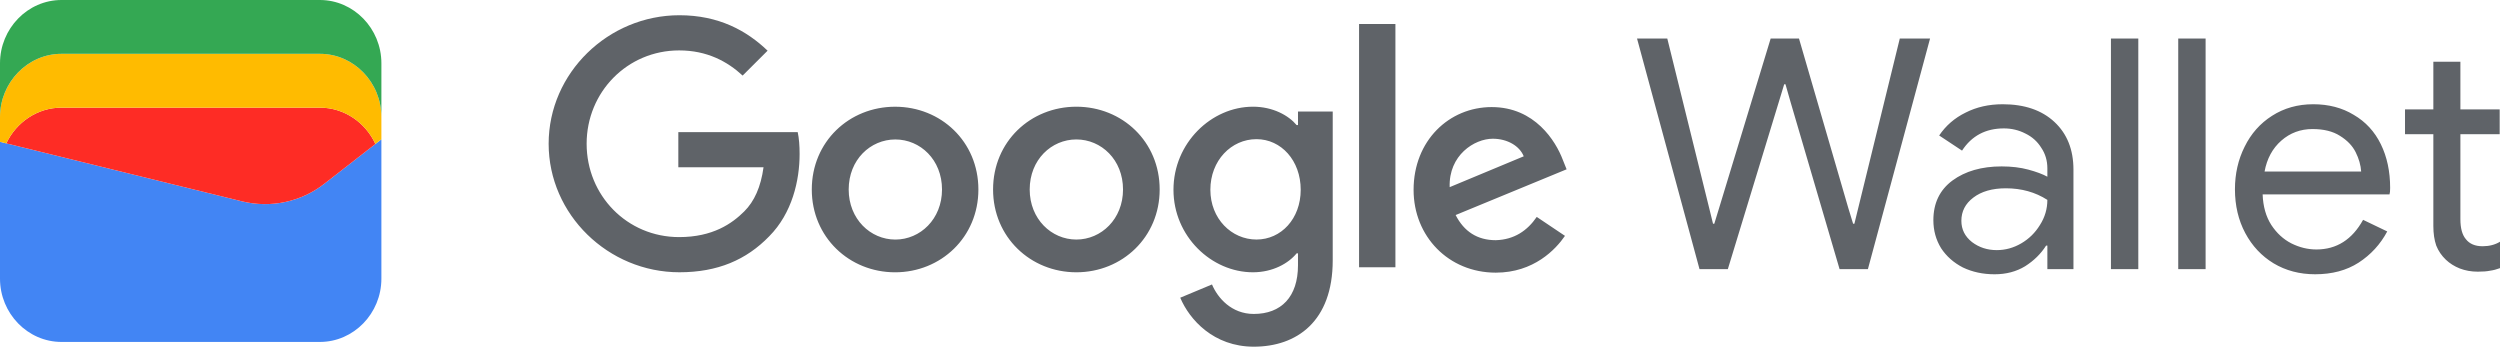 <?xml version="1.0" encoding="UTF-8" standalone="no"?>
<svg
   width="512"
   height="71"
   viewBox="0 0 512 71"
   version="1.1"
   id="svg9"
   sodipodi:docname="Google Wallet 2022.svg"
   inkscape:version="1.1.1 (3bf5ae0d25, 2021-09-20)"
   xmlns:inkscape="http://www.inkscape.org/namespaces/inkscape"
   xmlns:sodipodi="http://sodipodi.sourceforge.net/DTD/sodipodi-0.dtd"
   xmlns="http://www.w3.org/2000/svg"
   xmlns:svg="http://www.w3.org/2000/svg">
  <defs
     id="defs11" />
  <sodipodi:namedview
     pagecolor="#000000"
     bordercolor="#ff00ff"
     inkscape:showpageshadow="false"
     id="namedview2"
     borderopacity="1"
     inkscape:pageshadow="0"
     inkscape:pageopacity="0"
     inkscape:pagecheckerboard="0"
     showgrid="false"
     inkscape:zoom="2.0664062"
     inkscape:cx="255.75803"
     inkscape:cy="35.568998"
     inkscape:window-width="3440"
     inkscape:window-height="1417"
     inkscape:window-x="-8"
     inkscape:window-y="-8"
     inkscape:window-maximized="1"
     inkscape:current-layer="svg9" />
  <path
     id="Wm"
     style="fill:#5f6368"
     d="m 139.143,3.121 c -14.558,0 -26.781,11.803 -26.781,26.32 0,14.518 12.223,26.32 26.781,26.32 7.835,0 13.725,-2.548 18.393,-7.369 4.723,-4.765 6.223,-11.471 6.223,-16.846 0,-1.662 -0.111,-3.214 -0.389,-4.488 h -24.449 v 7.203 h 17.449 c -0.556,4.045 -1.889,6.983 -3.945,9.033 -2.5,2.494 -6.446,5.264 -13.336,5.264 -10.668,0 -18.947,-8.534 -18.947,-19.117 0,-10.584 8.334,-19.117 18.947,-19.117 5.723,0 9.89,2.273 13.002,5.154 l 5.111,-5.098 C 152.923,6.28 147.2,3.121 139.143,3.121 Z M 278.336,4.92 V 54.734 h 7.445 V 4.92 Z m 56.93,2.977 12.793,47.217 h 5.803 l 10.418,-34.16 1.123,-3.693 h 0.264 l 1.055,3.693 10.023,34.16 h 5.803 L 395.275,7.896 h -6.199 L 379.779,45.814 h -0.266 l -0.988,-3.23 -10.092,-34.688 h -5.803 l -10.551,34.688 -0.99,3.23 h -0.264 l -0.791,-3.23 -8.572,-34.688 z m 97.055,0 V 55.113 h 5.604 V 7.896 Z m 13.781,0 V 55.113 h 5.605 V 7.896 Z m 52.248,4.746 v 9.76 h -5.805 v 5.078 h 5.805 v 18.795 c 0,1.539 0.198,2.879 0.594,4.021 0.44,1.099 1.099,2.067 1.979,2.902 0.792,0.747 1.737,1.342 2.834,1.781 1.145,0.44 2.376,0.658 3.695,0.658 1.055,0 1.888,-0.066 2.504,-0.197 0.66,-0.088 1.343,-0.263 2.045,-0.527 v -5.408 c -1.011,0.615 -2.199,0.924 -3.561,0.924 -1.541,0 -2.68,-0.484 -3.43,-1.451 -0.748,-0.879 -1.121,-2.241 -1.121,-4.088 V 27.48 h 8.045 v -5.078 h -8.045 v -9.76 z m -88.217,8.707 c -2.813,0 -5.341,0.572 -7.584,1.715 -2.243,1.099 -4.045,2.659 -5.406,4.682 l 4.682,3.1 c 1.979,-3.034 4.836,-4.551 8.572,-4.551 1.583,0 3.057,0.353 4.418,1.057 1.363,0.659 2.441,1.626 3.232,2.9 0.834,1.231 1.254,2.638 1.254,4.221 v 1.715 c -0.968,-0.528 -2.267,-1.011 -3.893,-1.451 -1.625,-0.44 -3.452,-0.658 -5.473,-0.658 -4.088,0 -7.453,0.966 -10.09,2.9 -2.597,1.935 -3.891,4.638 -3.891,8.111 0,2.11 0.527,4.024 1.582,5.738 1.097,1.671 2.595,2.99 4.484,3.957 1.935,0.923 4.09,1.385 6.463,1.385 2.375,0 4.461,-0.549 6.264,-1.648 1.803,-1.143 3.234,-2.55 4.289,-4.221 h 0.264 v 4.812 h 5.342 V 34.736 c 0,-4.089 -1.298,-7.342 -3.893,-9.76 -2.595,-2.418 -6.133,-3.627 -10.617,-3.627 z m 63.607,0 c -3.164,0 -5.977,0.792 -8.439,2.375 -2.419,1.539 -4.288,3.648 -5.605,6.33 -1.319,2.638 -1.979,5.54 -1.979,8.705 0,3.342 0.706,6.331 2.109,8.969 1.409,2.638 3.344,4.705 5.805,6.199 2.505,1.495 5.341,2.242 8.506,2.242 3.476,0 6.442,-0.792 8.902,-2.375 2.507,-1.627 4.464,-3.759 5.869,-6.396 l -4.945,-2.375 c -2.243,4.045 -5.427,6.068 -9.562,6.068 -1.757,0 -3.473,-0.418 -5.145,-1.254 -1.625,-0.835 -2.988,-2.087 -4.088,-3.758 -1.099,-1.715 -1.691,-3.804 -1.779,-6.266 h 25.982 c 0.088,-0.264 0.131,-0.703 0.131,-1.318 0,-3.385 -0.637,-6.375 -1.912,-8.969 -1.273,-2.594 -3.118,-4.595 -5.539,-6.002 -2.375,-1.451 -5.144,-2.176 -8.311,-2.176 z m -253.299,0.502 c -9.389,0 -17.059,7.149 -17.059,16.957 0,9.752 7.669,16.955 17.059,16.955 9.391,0 17.059,-7.203 17.059,-16.955 0,-9.808 -7.667,-16.957 -17.059,-16.957 z m 36.166,0 c -8.502,0 -16.279,7.423 -16.279,17.01 0,9.531 7.778,16.9 16.279,16.9 4.056,0 7.28,-1.829 8.945,-3.879 h 0.277 v 2.439 c 0,6.483 -3.444,9.973 -9.055,9.973 -4.558,0 -7.389,-3.268 -8.557,-6.039 l -6.502,2.715 c 1.889,4.488 6.835,10.029 15.059,10.029 8.778,0 16.168,-5.153 16.168,-17.676 V 22.848 h -7.113 v 2.771 h -0.277 c -1.665,-1.995 -4.889,-3.768 -8.945,-3.768 z m -73.291,0.004 c -9.39,0 -17.061,7.147 -17.061,16.955 0,9.752 7.67,16.955 17.061,16.955 9.39,0 17.059,-7.203 17.059,-16.955 0,-9.808 -7.668,-16.955 -17.059,-16.955 z m 122.189,0.072 c -8.724,0 -16.002,6.871 -16.002,16.955 0,9.531 7.167,16.955 16.836,16.955 7.778,0 12.279,-4.765 14.168,-7.535 l -5.779,-3.879 c -1.945,2.826 -4.611,4.655 -8.389,4.766 -3.78,0 -6.501,-1.772 -8.225,-5.152 l 22.727,-9.365 -0.777,-1.939 c -1.445,-3.823 -5.723,-10.805 -14.559,-10.805 z m 168.104,4.5 c 2.289,0 4.154,0.462 5.604,1.385 1.497,0.923 2.573,2.044 3.232,3.363 0.66,1.319 1.037,2.638 1.123,3.957 H 463.783 c 0.484,-2.638 1.629,-4.749 3.428,-6.332 1.805,-1.583 3.94,-2.373 6.398,-2.373 z m -167.883,1.982 c 3,0 5.5,1.496 6.336,3.602 l -15.168,6.316 c -0.224,-6.538 5.054,-9.918 8.832,-9.918 z m -48.395,0.09 c 5.055,0 9.055,4.377 9.055,10.361 0,5.929 -4,10.195 -9.055,10.195 -5.113,0 -9.447,-4.267 -9.447,-10.195 0,-5.985 4.278,-10.361 9.447,-10.361 z m -36.891,0.057 c 5.111,0 9.557,4.157 9.557,10.252 0,6.04 -4.445,10.25 -9.557,10.25 -5.111,0 -9.557,-4.21 -9.557,-10.25 0,-6.095 4.445,-10.252 9.557,-10.252 z m -37.07,0.004 c 5.112,0 9.557,4.155 9.557,10.25 0,6.04 -4.445,10.252 -9.557,10.252 -5.112,0 -9.557,-4.212 -9.557,-10.252 0,-6.095 4.445,-10.25 9.557,-10.25 z m 227.422,10.002 c 3.208,0 6.043,0.79 8.508,2.373 0,1.846 -0.506,3.562 -1.518,5.145 -0.968,1.583 -2.243,2.835 -3.826,3.758 -1.581,0.923 -3.255,1.385 -5.012,1.385 -1.935,0 -3.625,-0.549 -5.076,-1.648 -1.451,-1.143 -2.178,-2.593 -2.178,-4.352 0,-1.934 0.816,-3.517 2.441,-4.748 1.671,-1.275 3.89,-1.912 6.66,-1.912 z" />
<g id="Icon">
  <path
     id="B"
     style="fill:#4285f4"
     d="M 0,29.049 49.575,41.239 c 5.858,1.428 12.093,0.129 16.88,-3.631 L 78.109,28.531 v 28.529 c 0,7.132 -5.67,12.969 -12.597,12.969 H 12.597 C 5.67,70.029 0,64.192 0,57.06 Z" />
  <path
     id="R"
     style="fill:#fe2c25"
     d="m 12.598,22.045 c -4.961,0 -9.264,3.001 -11.314,7.32 L 49.574,41.238 c 5.858,1.428 12.095,0.129 16.881,-3.631 l 10.428,-8.121 c -2.027,-4.384 -6.364,-7.441 -11.371,-7.441 z" />
  <path
     id="Y"
     style="fill:#ffbb00"
     d="M 12.598,11.023 C 5.67,11.023 0,16.858 0,23.99 v 5.059 l 1.283,0.316 c 2.05,-4.319 6.353,-7.32 11.314,-7.32 h 52.914 c 5.007,0 9.344,3.057 11.371,7.441 l 1.227,-0.955 v -4.541 c 0,-7.132 -5.67,-12.967 -12.598,-12.967 z" />
  <path
     id="G"
     style="fill:#34a853"
     d="M 12.598,0 C 5.67,0 0,5.837 0,12.969 v 11.021 c 0,-7.132 5.67,-12.967 12.598,-12.967 h 52.914 c 6.927,0 12.598,5.835 12.598,12.967 V 12.969 C 78.109,5.837 72.439,0 65.512,0 Z" /></g>
</svg>
